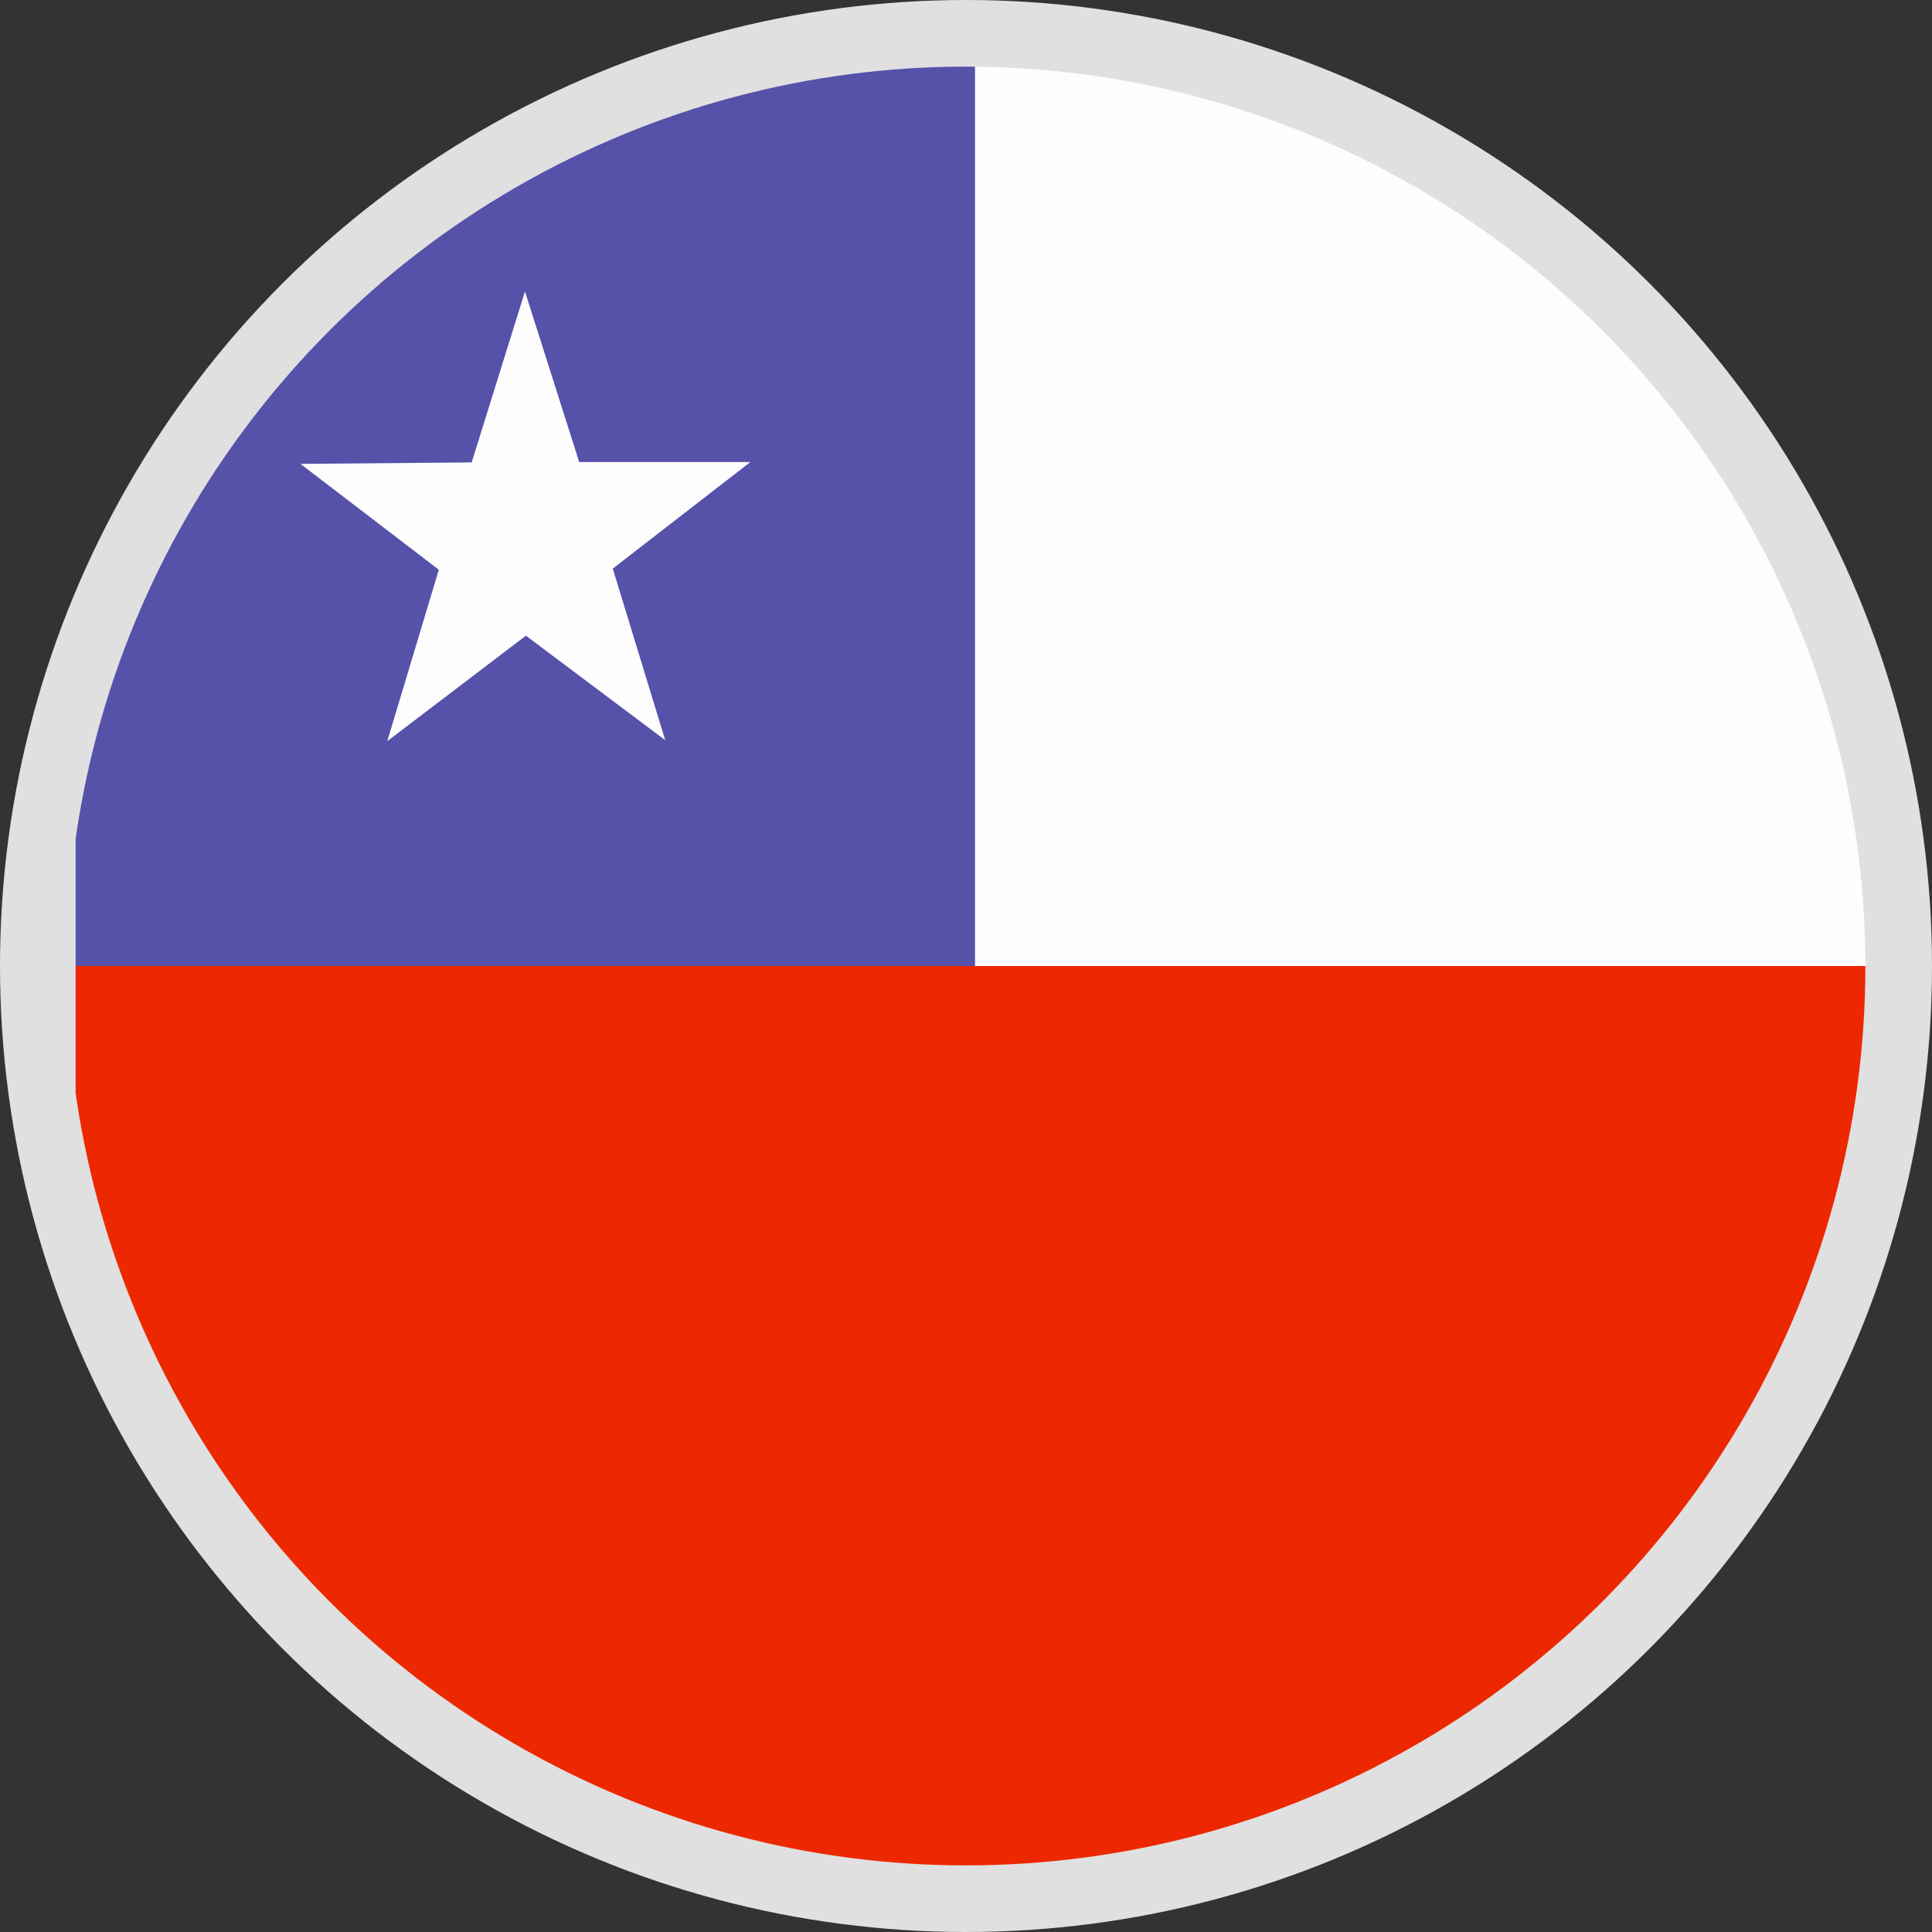 <svg xmlns="http://www.w3.org/2000/svg" xmlns:xlink="http://www.w3.org/1999/xlink" width="29" height="29" viewBox="0 0 29 29">
  <rect x="0" y="0" width="29" height="29" fill="#333333" stroke="none"/>
  <defs>
    <clipPath id="clip-path">
      <ellipse id="Ellipse_14" data-name="Ellipse 14" cx="13.5" cy="13.5" rx="13.5" ry="13.5" fill="#fff" stroke="#707070" stroke-width="1"/>
    </clipPath>
    <clipPath id="clip-path-2">
      <rect id="rect3080" width="36" height="27" fill="rgba(0,0,0,0.67)"/>
    </clipPath>
  </defs>
  <g id="CLP" transform="translate(-426 -149)">
    <circle id="Ellipse_55" data-name="Ellipse 55" cx="14.5" cy="14.5" r="14.5" transform="translate(426 149)" fill="#e0e0e0"/>
    <g id="Group_3" data-name="Group 3" transform="translate(427 150)" clip-path="url(#clip-path)">
      <g id="chl" transform="translate(0.135)" clip-path="url(#clip-path-2)">
        <rect id="rect280" width="27.001" height="13.5" transform="translate(13.499 0)" fill="rgba(253,253,253,1)"/>
        <rect id="rect149" width="13.5" height="13.5" fill="rgba(86,81,169,1)"/>
        <path id="path205" d="M8.85,10.11,6.759,8.542,4.678,10.125l.774-2.573L3.375,5.963l2.57-.022.8-2.566.814,2.56,2.57,0-2.066,1.6L8.85,10.11Z" fill="rgba(253,253,253,1)" fill-rule="evenodd"/>
        <rect id="rect115" width="40.5" height="13.5" transform="translate(0 13.5)" fill="rgba(237,40,0,1)"/>
      </g>
    </g>
  </g>
</svg>
